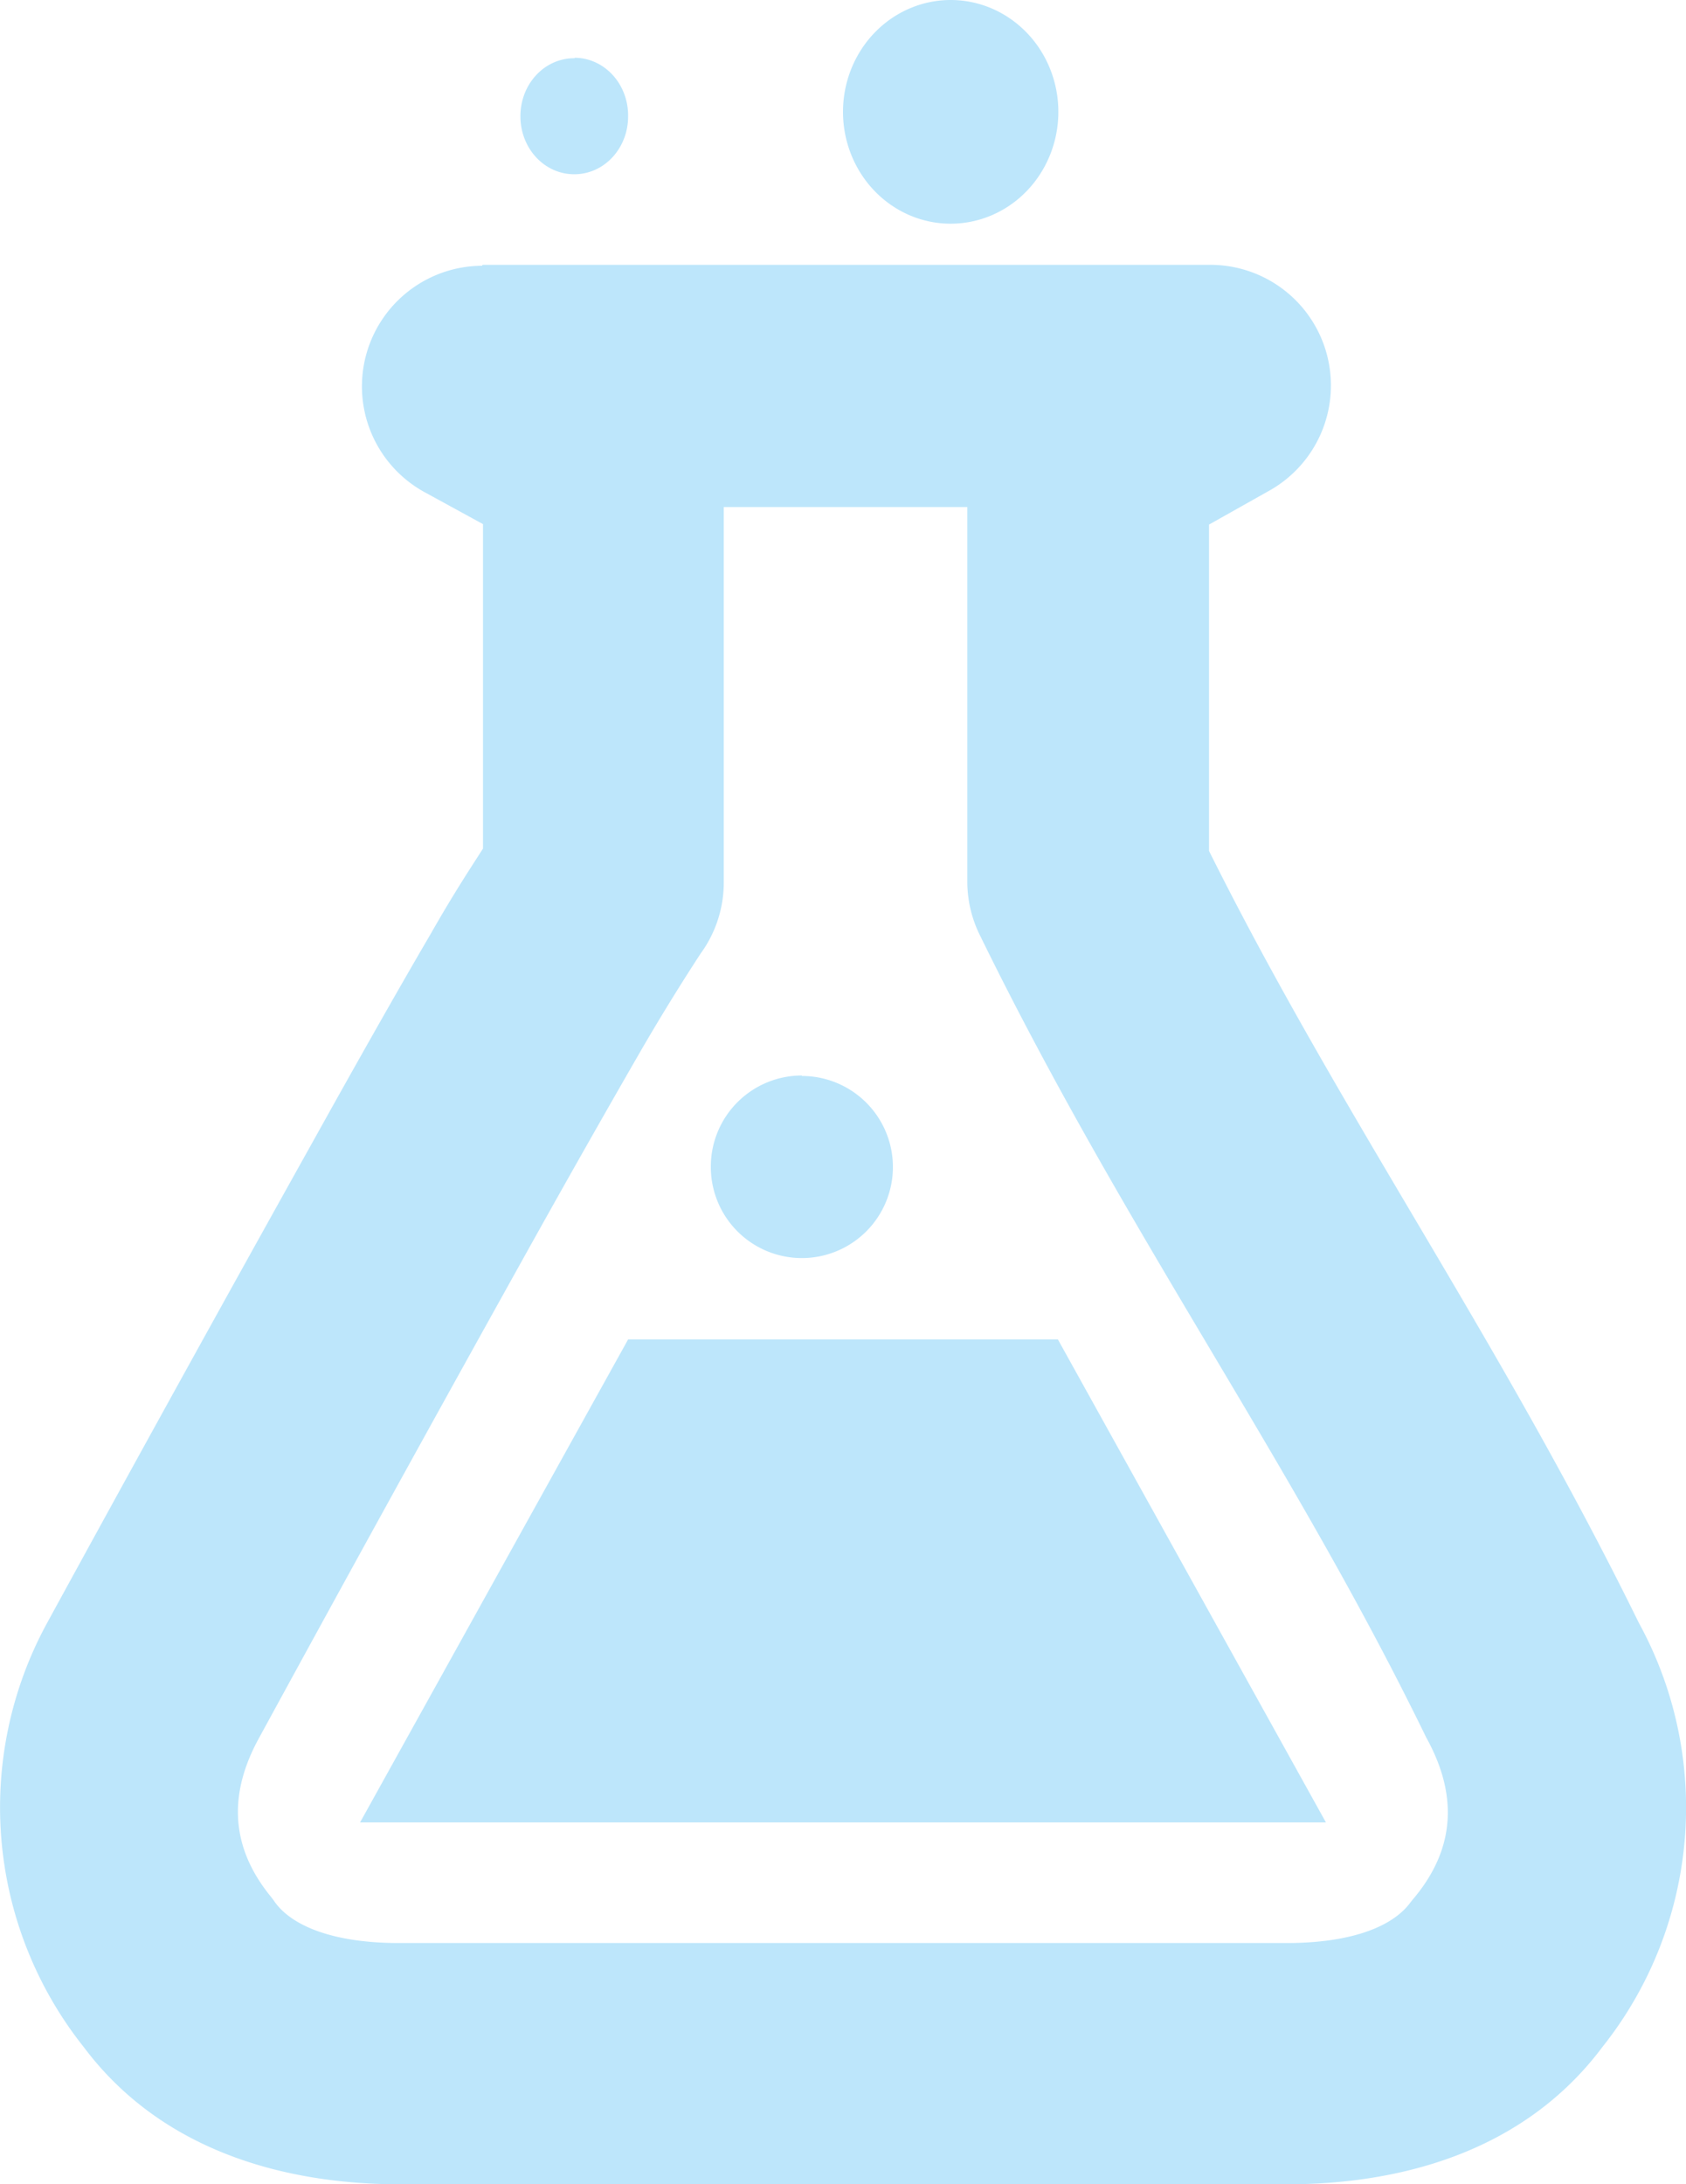 <?xml version="1.0" encoding="UTF-8" standalone="no"?>
<svg
   width="13.789"
   height="17.862"
   viewBox="0 0 3.648 4.726"
   version="1.1"
   id="svg4"
   sodipodi:docname="applications-science-symbolic.svg"
   inkscape:version="0.92.4 (5da689c313, 2019-01-14)"
   xmlns:inkscape="http://www.inkscape.org/namespaces/inkscape"
   xmlns:sodipodi="http://sodipodi.sourceforge.net/DTD/sodipodi-0.dtd"
   xmlns="http://www.w3.org/2000/svg"
   xmlns:svg="http://www.w3.org/2000/svg"
   xmlns:rdf="http://www.w3.org/1999/02/22-rdf-syntax-ns#"
   xmlns:cc="http://creativecommons.org/ns#"
   xmlns:dc="http://purl.org/dc/elements/1.1/">
  <defs
     id="defs8" />
  <sodipodi:namedview
     pagecolor="#ffffff"
     bordercolor="#666666"
     borderopacity="1"
     objecttolerance="10"
     gridtolerance="10"
     guidetolerance="10"
     inkscape:pageopacity="0"
     inkscape:pageshadow="2"
     inkscape:window-width="1085"
     inkscape:window-height="480"
     id="namedview6"
     showgrid="false"
     inkscape:zoom="9.8333333"
     inkscape:cx="1.0677966"
     inkscape:cy="12"
     inkscape:window-x="0"
     inkscape:window-y="25"
     inkscape:window-maximized="0"
     inkscape:current-layer="svg4"
     inkscape:showpageshadow="0"
     inkscape:pagecheckerboard="0"
     inkscape:deskcolor="#d1d1d1" />
  <path
     d="M 2.057,-1.1920929e-8 A 0.233,0.242 0 0 0 1.824,0.242 a 0.233,0.242 0 0 0 0.233,0.242 0.233,0.242 0 0 0 0.233,-0.242 A 0.233,0.242 0 0 0 2.057,-1.1920929e-8 Z M 1.243,0.126 a 0.116,0.125 0 0 0 -0.117,0.126 0.116,0.125 0 0 0 0.117,0.125 0.116,0.125 0 0 0 0.116,-0.125 0.116,0.125 0 0 0 -0.116,-0.127 z m -0.2,0.449 A 0.261,0.261 0 0 0 0.917,1.064 l 0.128,0.07 v 0.702 c -0.034,0.053 -0.065,0.1 -0.114,0.186 -0.072,0.123 -0.159,0.277 -0.253,0.446 a 134.362,134.362 0 0 0 -0.576,1.043 0.833,0.833 0 0 0 0.079,0.918 c 0.176,0.235 0.454,0.297 0.684,0.297 H 2.785 c 0.23,0 0.507,-0.062 0.683,-0.298 a 0.832,0.832 0 0 0 0.078,-0.917 c -0.304,-0.619 -0.647,-1.102 -0.93,-1.67 V 1.135 l 0.128,-0.072 a 0.261,0.261 0 0 0 -0.128,-0.49 h -1.572 z M 1.567,1.097 h 0.526 v 0.811 a 0.261,0.261 0 0 0 0.027,0.115 c 0.314,0.642 0.672,1.134 0.962,1.728 a 0.261,0.261 0 0 0 0.005,0.01 c 0.063,0.115 0.067,0.231 -0.026,0.344 a 0.261,0.261 0 0 0 -0.009,0.011 c -0.038,0.052 -0.127,0.088 -0.268,0.088 H 0.863 c -0.14,0 -0.23,-0.036 -0.268,-0.088 a 0.261,0.261 0 0 0 -0.008,-0.011 c -0.093,-0.113 -0.09,-0.229 -0.027,-0.344 a 133.796,133.796 0 0 1 0.572,-1.038 33.498,33.498 0 0 1 0.249,-0.44 4.69,4.69 0 0 1 0.135,-0.22 0.261,0.261 0 0 0 0.05,-0.155 V 1.097 Z m 0.168,1.23 a 0.197,0.197 0 0 0 -0.197,0.198 0.197,0.197 0 0 0 0.197,0.197 0.197,0.197 0 0 0 0.197,-0.197 0.197,0.197 0 0 0 -0.197,-0.197 z m 0.554,0.571 h -0.93 L 0.779,3.943 H 2.869 Z"
     id="path2"
     inkscape:connector-curvature="0"
     style="fill:#bde6fb;fill-opacity:1" />
</svg>
